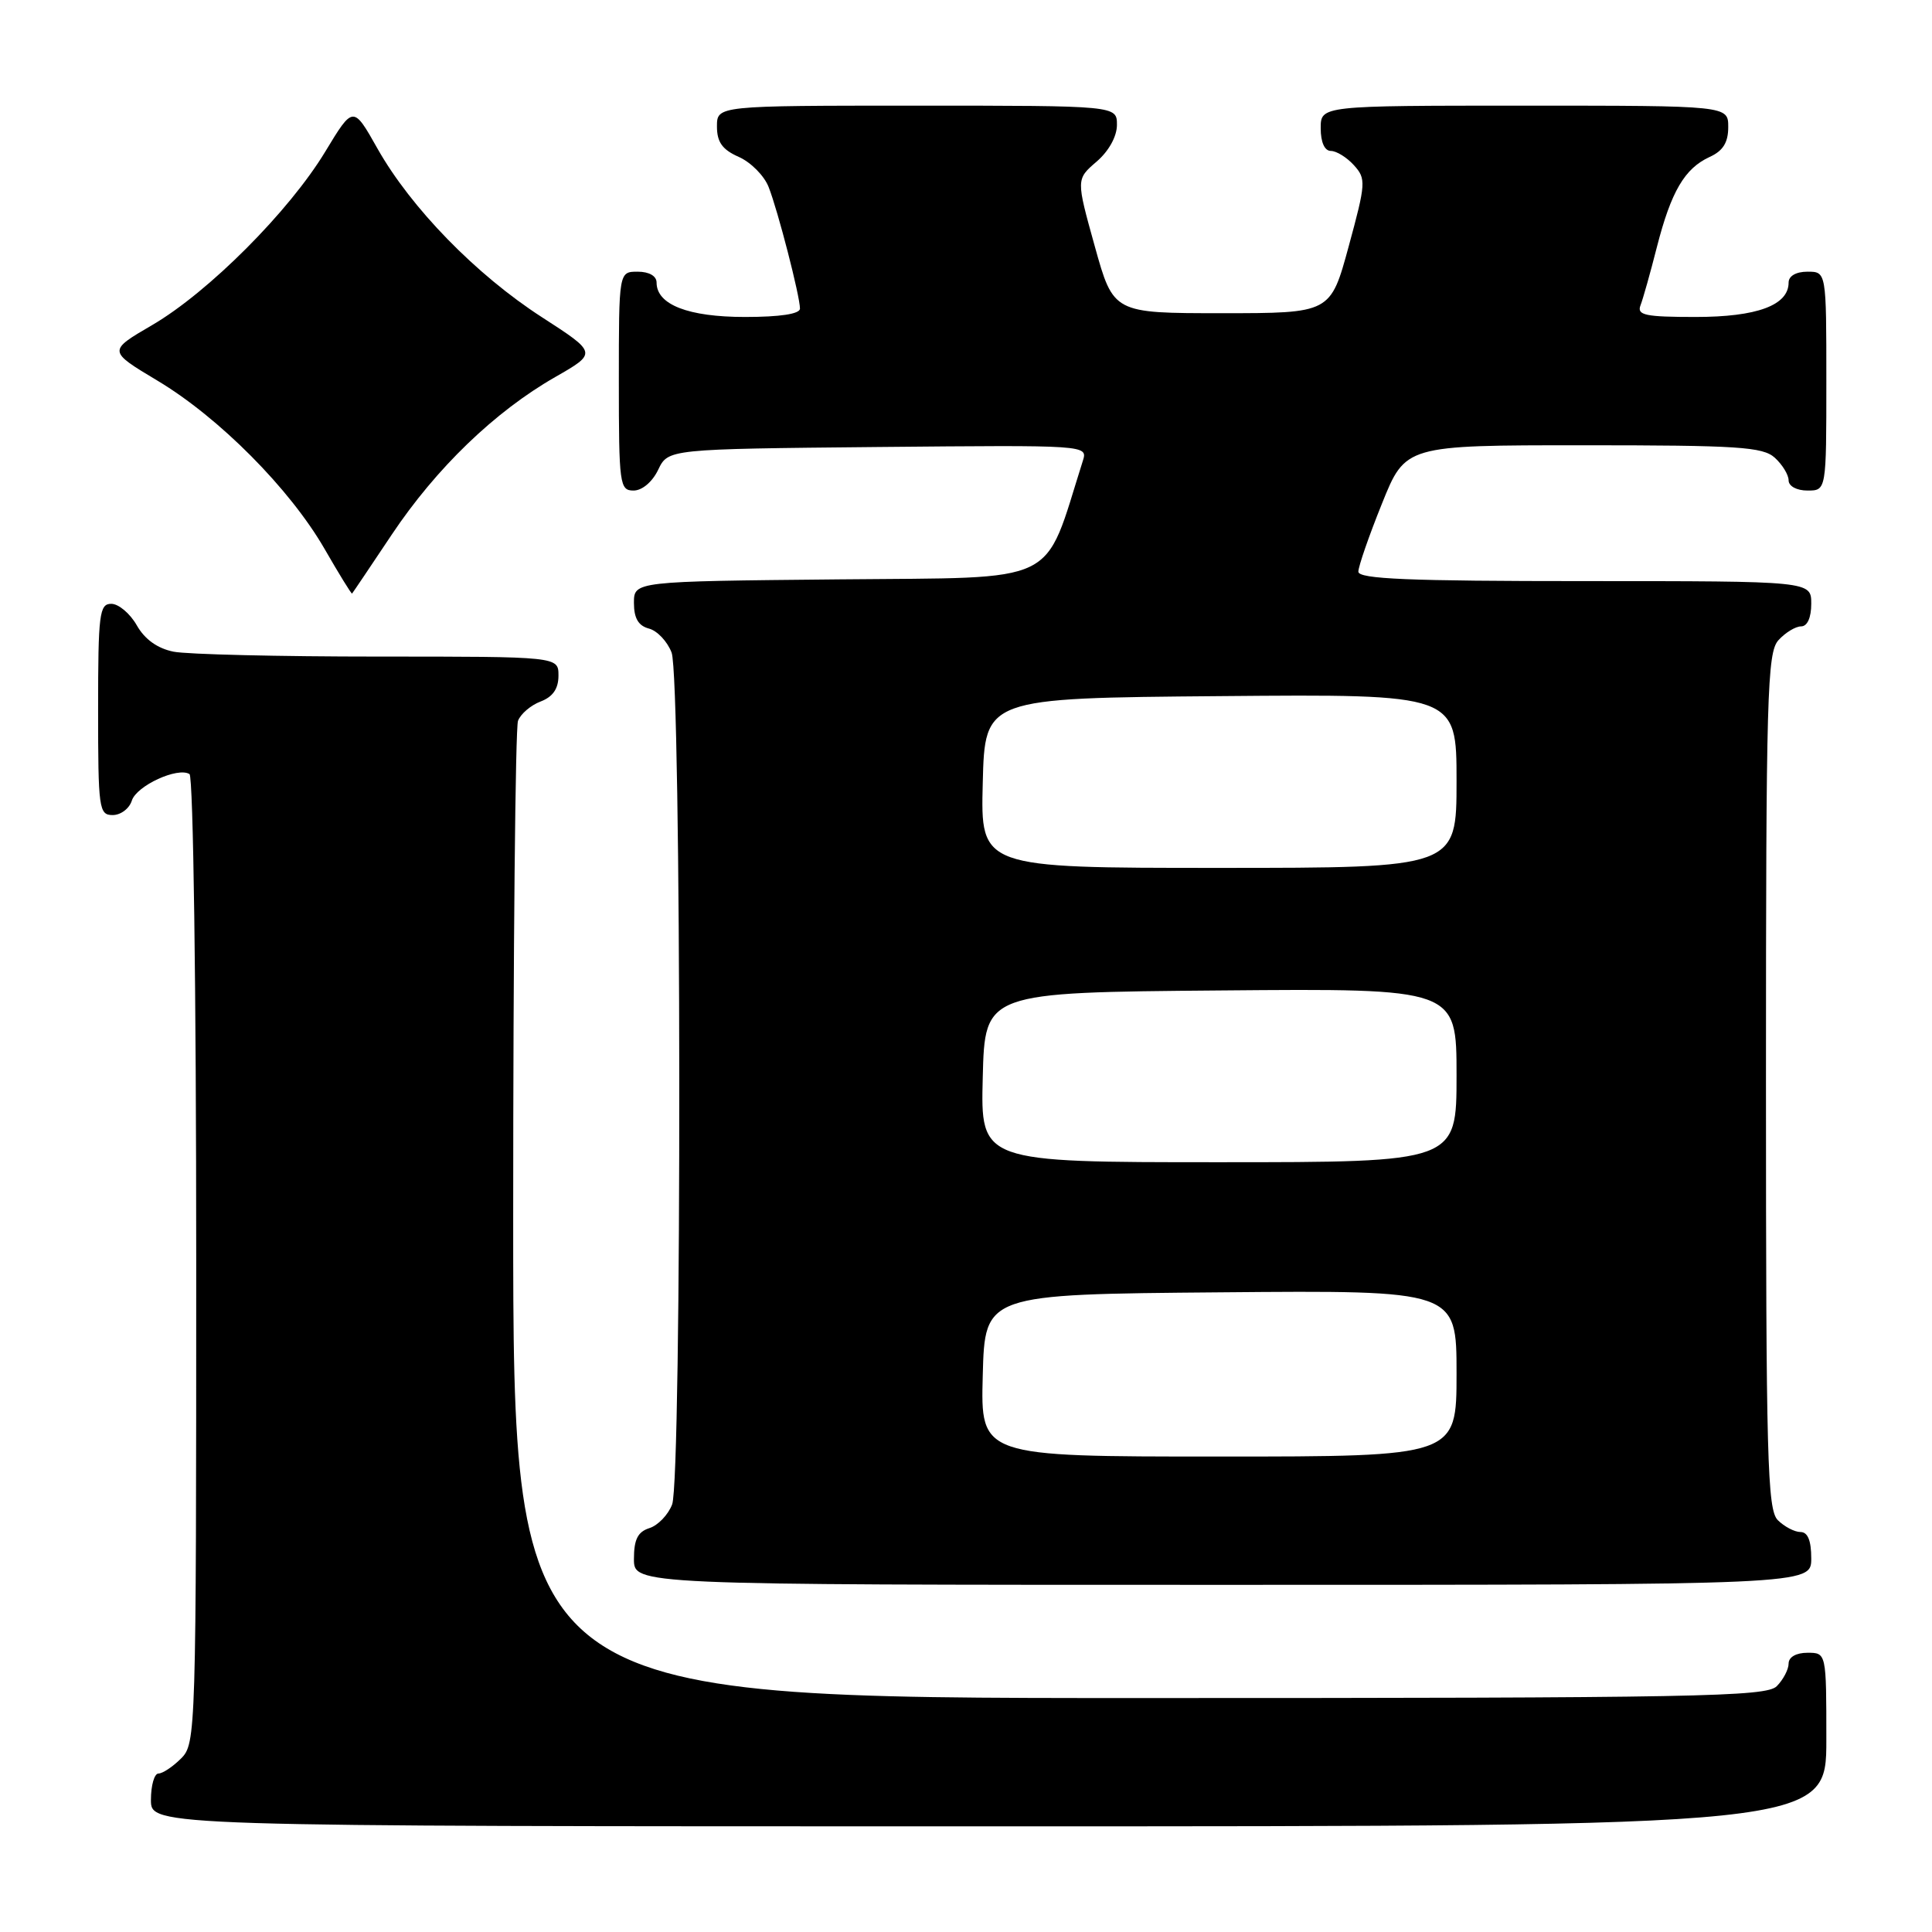 <?xml version="1.0" encoding="UTF-8" standalone="no"?>
<!DOCTYPE svg PUBLIC "-//W3C//DTD SVG 1.1//EN" "http://www.w3.org/Graphics/SVG/1.1/DTD/svg11.dtd" >
<svg xmlns="http://www.w3.org/2000/svg" xmlns:xlink="http://www.w3.org/1999/xlink" version="1.1" viewBox="0 0 256 256">
 <g >
 <path fill="currentColor"
d=" M 242.00 230.50 C 242.00 219.00 242.00 219.00 239.50 219.00 C 238.00 219.00 237.00 219.57 237.00 220.43 C 237.00 221.21 236.29 222.56 235.43 223.43 C 234.03 224.83 224.98 225.00 150.93 225.00 C 68.00 225.00 68.00 225.00 68.00 161.08 C 68.00 125.93 68.29 96.42 68.64 95.51 C 68.99 94.59 70.34 93.44 71.64 92.95 C 73.26 92.33 74.00 91.26 74.00 89.52 C 74.00 87.00 74.00 87.00 50.12 87.00 C 36.99 87.00 24.78 86.71 22.99 86.35 C 20.86 85.92 19.17 84.71 18.12 82.85 C 17.23 81.29 15.71 80.01 14.75 80.01 C 13.17 80.00 13.00 81.33 13.00 94.00 C 13.00 107.17 13.11 108.00 14.93 108.00 C 16.00 108.00 17.14 107.14 17.47 106.08 C 18.10 104.11 23.55 101.60 25.11 102.57 C 25.61 102.88 26.00 131.04 26.00 167.06 C 26.00 229.67 25.96 231.04 24.00 233.00 C 22.90 234.10 21.55 235.00 21.00 235.00 C 20.45 235.00 20.00 236.57 20.00 238.50 C 20.00 242.00 20.00 242.00 131.00 242.00 C 242.00 242.00 242.00 242.00 242.00 230.50 Z  M 240.00 206.50 C 240.00 204.13 239.54 203.00 238.57 203.00 C 237.79 203.00 236.44 202.29 235.57 201.43 C 234.18 200.04 234.00 193.38 234.00 143.26 C 234.00 91.99 234.16 86.49 235.65 84.83 C 236.57 83.82 237.92 83.00 238.65 83.00 C 239.48 83.00 240.00 81.85 240.00 80.00 C 240.00 77.00 240.00 77.00 210.00 77.00 C 186.67 77.00 180.00 76.72 179.99 75.75 C 179.99 75.06 181.39 71.01 183.11 66.75 C 186.22 59.00 186.22 59.00 209.78 59.00 C 230.30 59.00 233.58 59.21 235.17 60.65 C 236.18 61.57 237.00 62.92 237.00 63.65 C 237.00 64.42 238.07 65.00 239.50 65.00 C 242.00 65.00 242.00 65.00 242.00 50.50 C 242.00 36.00 242.00 36.00 239.50 36.00 C 237.99 36.00 237.00 36.57 237.00 37.44 C 237.00 40.45 232.82 42.00 224.67 42.00 C 218.00 42.00 216.88 41.76 217.37 40.47 C 217.70 39.63 218.68 36.14 219.55 32.72 C 221.44 25.35 223.23 22.31 226.55 20.79 C 228.31 19.99 229.00 18.88 229.00 16.84 C 229.00 14.00 229.00 14.00 202.00 14.00 C 175.00 14.00 175.00 14.00 175.00 17.00 C 175.00 18.85 175.52 20.00 176.35 20.00 C 177.08 20.00 178.46 20.85 179.40 21.89 C 181.03 23.69 180.99 24.26 178.71 32.64 C 176.30 41.50 176.30 41.50 161.92 41.50 C 147.53 41.50 147.53 41.50 145.06 32.62 C 142.59 23.75 142.59 23.75 145.30 21.42 C 146.92 20.03 148.00 18.08 148.00 16.55 C 148.00 14.00 148.00 14.00 121.50 14.00 C 95.00 14.00 95.00 14.00 95.00 16.76 C 95.00 18.83 95.71 19.83 97.89 20.79 C 99.49 21.50 101.27 23.29 101.85 24.79 C 103.08 27.91 106.00 39.25 106.00 40.89 C 106.00 41.60 103.37 42.00 98.72 42.00 C 91.19 42.00 87.00 40.37 87.00 37.44 C 87.00 36.57 86.01 36.00 84.50 36.00 C 82.00 36.00 82.00 36.00 82.00 50.50 C 82.00 64.20 82.11 65.00 83.95 65.00 C 85.08 65.00 86.44 63.86 87.21 62.25 C 88.53 59.50 88.53 59.50 116.34 59.23 C 144.14 58.97 144.14 58.97 143.48 61.07 C 138.17 77.80 140.90 76.47 111.16 76.77 C 84.00 77.03 84.00 77.03 84.00 79.90 C 84.00 81.92 84.59 82.92 85.99 83.29 C 87.08 83.57 88.43 85.00 88.99 86.47 C 90.30 89.93 90.37 195.90 89.06 199.35 C 88.54 200.71 87.19 202.12 86.06 202.48 C 84.51 202.97 84.00 203.98 84.00 206.57 C 84.00 210.00 84.00 210.00 162.00 210.00 C 240.00 210.00 240.00 210.00 240.00 206.50 Z  M 51.91 70.84 C 57.79 62.04 65.56 54.54 73.57 49.96 C 79.14 46.77 79.14 46.77 71.82 42.04 C 63.09 36.41 54.46 27.55 50.02 19.69 C 46.80 13.98 46.80 13.98 43.10 20.09 C 38.32 28.00 27.62 38.72 20.17 43.07 C 14.29 46.50 14.29 46.50 20.85 50.43 C 29.03 55.32 38.41 64.77 43.00 72.72 C 44.92 76.06 46.57 78.73 46.65 78.65 C 46.73 78.57 49.10 75.05 51.91 70.84 Z  M 130.22 182.25 C 130.50 171.50 130.50 171.50 161.75 171.24 C 193.00 170.97 193.00 170.97 193.00 181.99 C 193.00 193.00 193.00 193.00 161.47 193.00 C 129.93 193.00 129.93 193.00 130.22 182.25 Z  M 130.22 142.75 C 130.50 131.50 130.50 131.50 161.75 131.24 C 193.00 130.97 193.00 130.97 193.00 142.49 C 193.00 154.00 193.00 154.00 161.47 154.00 C 129.93 154.00 129.93 154.00 130.22 142.75 Z  M 130.22 103.75 C 130.50 92.50 130.50 92.50 161.75 92.24 C 193.00 91.97 193.00 91.97 193.00 103.49 C 193.00 115.00 193.00 115.00 161.47 115.00 C 129.93 115.00 129.93 115.00 130.22 103.75 Z "/>
</g>
</svg>